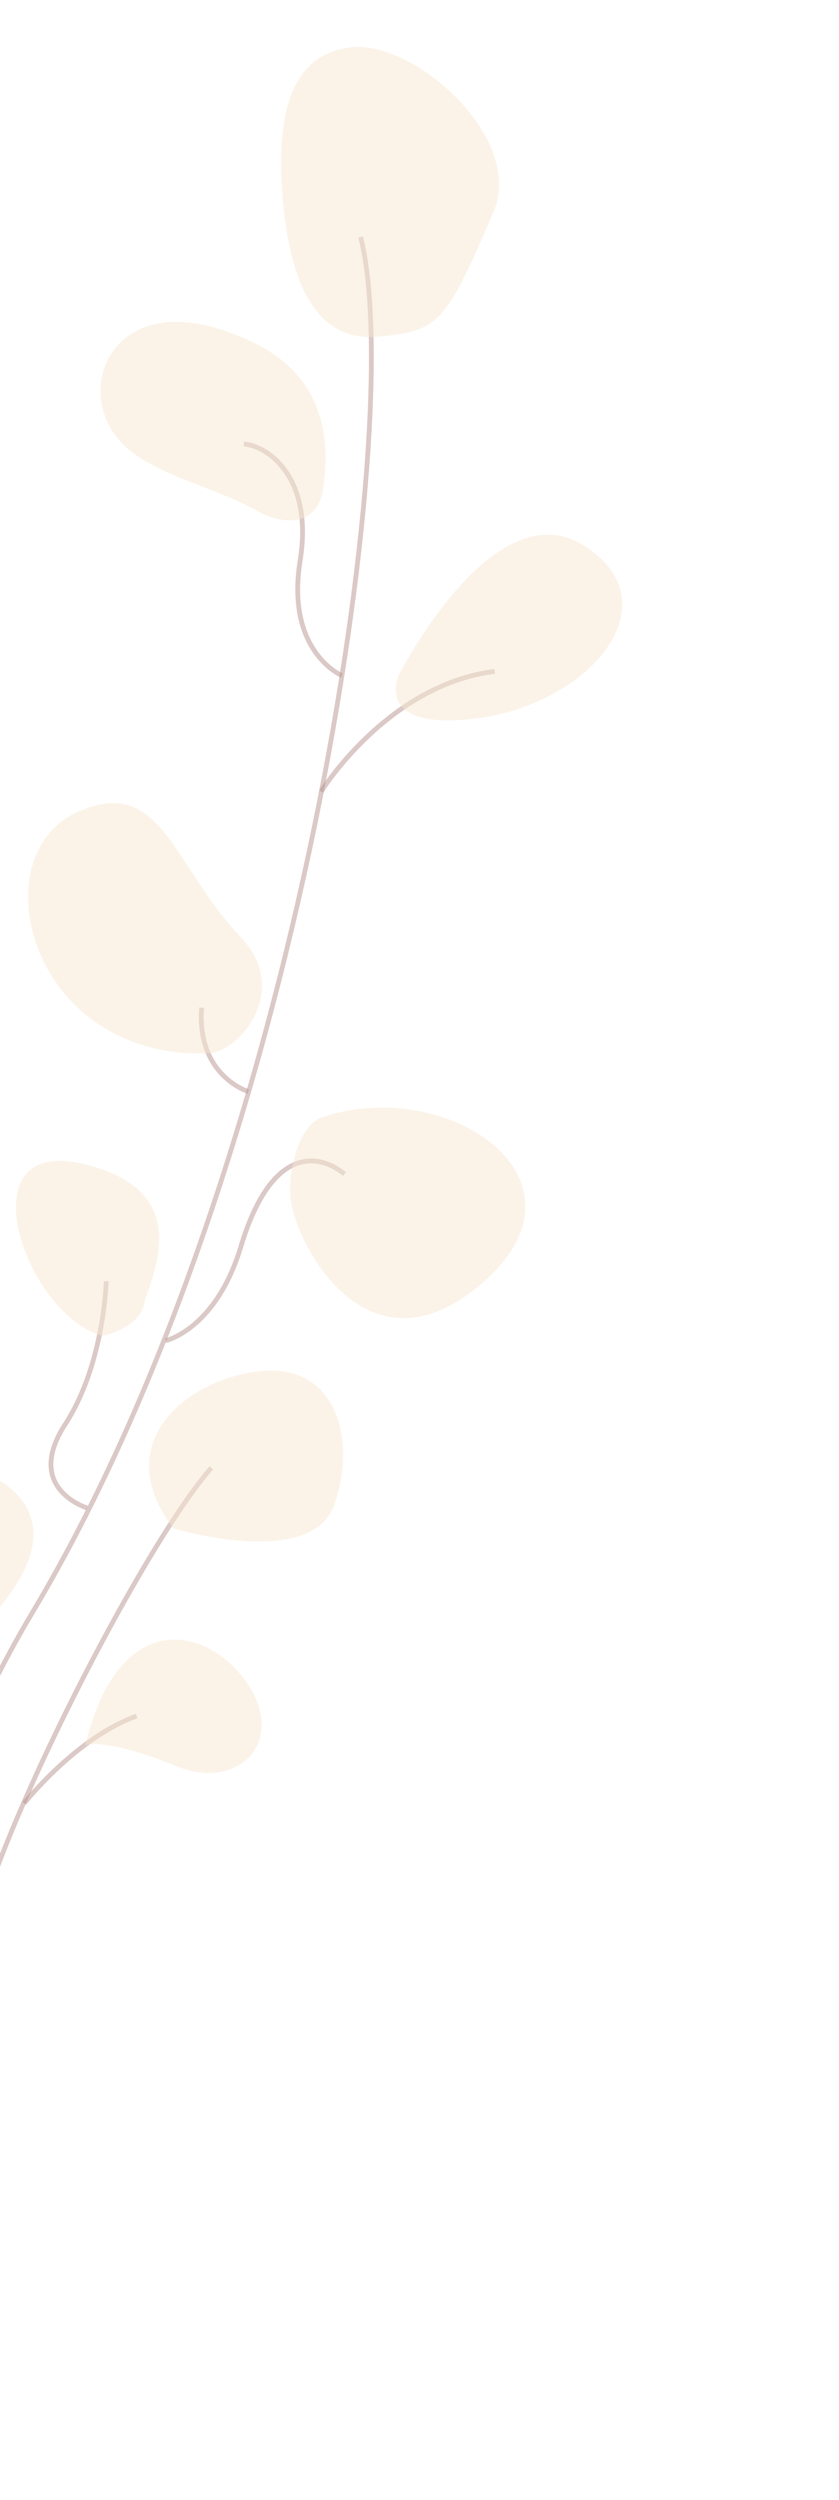 <svg width="185" height="551" viewBox="0 0 185 551" fill="none" xmlns="http://www.w3.org/2000/svg">
<g clip-path="url(#clip0)">
<path d="M-39.388 529.265C-39.388 529.265 -37.248 429.604 7.261 355.209C65.928 256.936 89.951 93.385 79.516 52.238" stroke="#B89490" stroke-opacity="0.5" stroke-width="1.055" stroke-miterlimit="10"/>
<path d="M70.822 174.46C70.822 174.46 85.355 150.934 109.073 147.974" stroke="#B89490" stroke-opacity="0.5" stroke-width="1.055" stroke-miterlimit="10"/>
<path d="M75.397 148.897C75.397 148.897 63.018 143.726 66.152 123.743C69.308 104.488 58.275 98.038 53.758 97.881" stroke="#B89490" stroke-opacity="0.5" stroke-width="1.055" stroke-miterlimit="10"/>
<path d="M36.543 295.473C36.543 295.473 47.609 293.033 53.122 274.728C59.63 253.115 69.767 253.762 75.953 258.752" stroke="#B89490" stroke-opacity="0.5" stroke-width="1.055" stroke-miterlimit="10"/>
<path d="M54.755 240.582C54.755 240.582 43.299 237.132 44.465 222.088" stroke="#B89490" stroke-opacity="0.5" stroke-width="1.055" stroke-miterlimit="10"/>
<path d="M-30.189 457.227C-30.189 457.227 -9.486 450.713 -5.621 428.303C-1.756 405.894 31.236 341.021 46.598 323.518" stroke="#B89490" stroke-opacity="0.5" stroke-width="1.055" stroke-miterlimit="10"/>
<path d="M5.352 397.451C5.352 397.451 16.655 383.055 30.128 378.212" stroke="#B89490" stroke-opacity="0.5" stroke-width="1.055" stroke-miterlimit="10"/>
<path d="M-8.363 386.345C-8.363 386.345 -4.088 370.554 -11.782 356.21" stroke="#B89490" stroke-opacity="0.5" stroke-width="1.055" stroke-miterlimit="10"/>
<path d="M19.192 332.343C19.192 332.343 5.093 328.097 14.435 313.832C23.004 300.537 23.425 282.382 23.425 282.382" stroke="#B89490" stroke-opacity="0.5" stroke-width="1.055" stroke-miterlimit="10"/>
<path d="M108.769 46.855C98.4 70.914 97.009 73.141 82.991 74.211C68.973 75.281 63.681 60.939 62.294 43.203C60.841 25.687 63.924 11.461 77.942 10.39C91.96 9.32 115.799 30.691 108.769 46.855Z" fill="#F8E8D2" fill-opacity="0.5"/>
<path d="M87.915 148.818C87.915 148.818 108.709 107.694 128.725 120.216C148.521 132.672 130.662 154.475 106.238 158.185C81.881 161.674 87.915 148.818 87.915 148.818Z" fill="#F8E8D2" fill-opacity="0.5"/>
<path d="M71.287 107.489C72.933 96.439 71.299 82.717 55.507 75.316C26.721 61.596 16.289 83.47 25.308 95.808C31.38 104.372 46.957 106.898 57.175 112.861C61.91 115.49 70.019 116.489 71.287 107.489Z" fill="#F8E8D2" fill-opacity="0.5"/>
<path d="M64.198 265.074C66.276 276.524 82.371 304.463 107.128 282.091C131.886 259.72 98.837 237.019 71.078 246.219C65.168 248.288 63.257 260.22 64.198 265.074Z" fill="#F8E8D2" fill-opacity="0.5"/>
<path d="M45.995 232.171C52.54 231.977 64.305 218.441 53.192 206.676C38.029 190.804 35.698 170.618 17.086 178.965C-4.614 188.787 6.654 233.553 45.995 232.171Z" fill="#F8E8D2" fill-opacity="0.5"/>
<path d="M38.25 336.879C38.25 336.879 68.651 346.034 73.695 331.677C78.739 317.321 74.199 301.28 58.572 302.107C42.659 303.088 23.268 317.213 38.25 336.879Z" fill="#F8E8D2" fill-opacity="0.5"/>
<path d="M18.813 384.667C18.813 384.667 22.761 382.728 39.038 389.314C52.298 394.75 63.42 384.148 54.446 370.862C45.186 357.73 25.884 354.804 18.813 384.667Z" fill="#F8E8D2" fill-opacity="0.5"/>
<path d="M22.682 294.426C22.682 294.426 30.64 292.733 31.727 287.528C32.88 282.103 44.102 262.39 18.017 256.459C-8.069 250.528 5.74 290.046 22.682 294.426Z" fill="#F8E8D2" fill-opacity="0.5"/>
<path d="M-9.037 363.05C-9.037 363.05 24.277 337.001 -4.047 324.142C-23.077 315.525 -39.624 344.939 -9.037 363.05Z" fill="#F8E8D2" fill-opacity="0.5"/>
</g>
<defs>
<clipPath id="clip0">
<rect width="143.103" height="532.049" fill="white" transform="translate(47.433) rotate(16.759)"/>
</clipPath>
</defs>
</svg>
